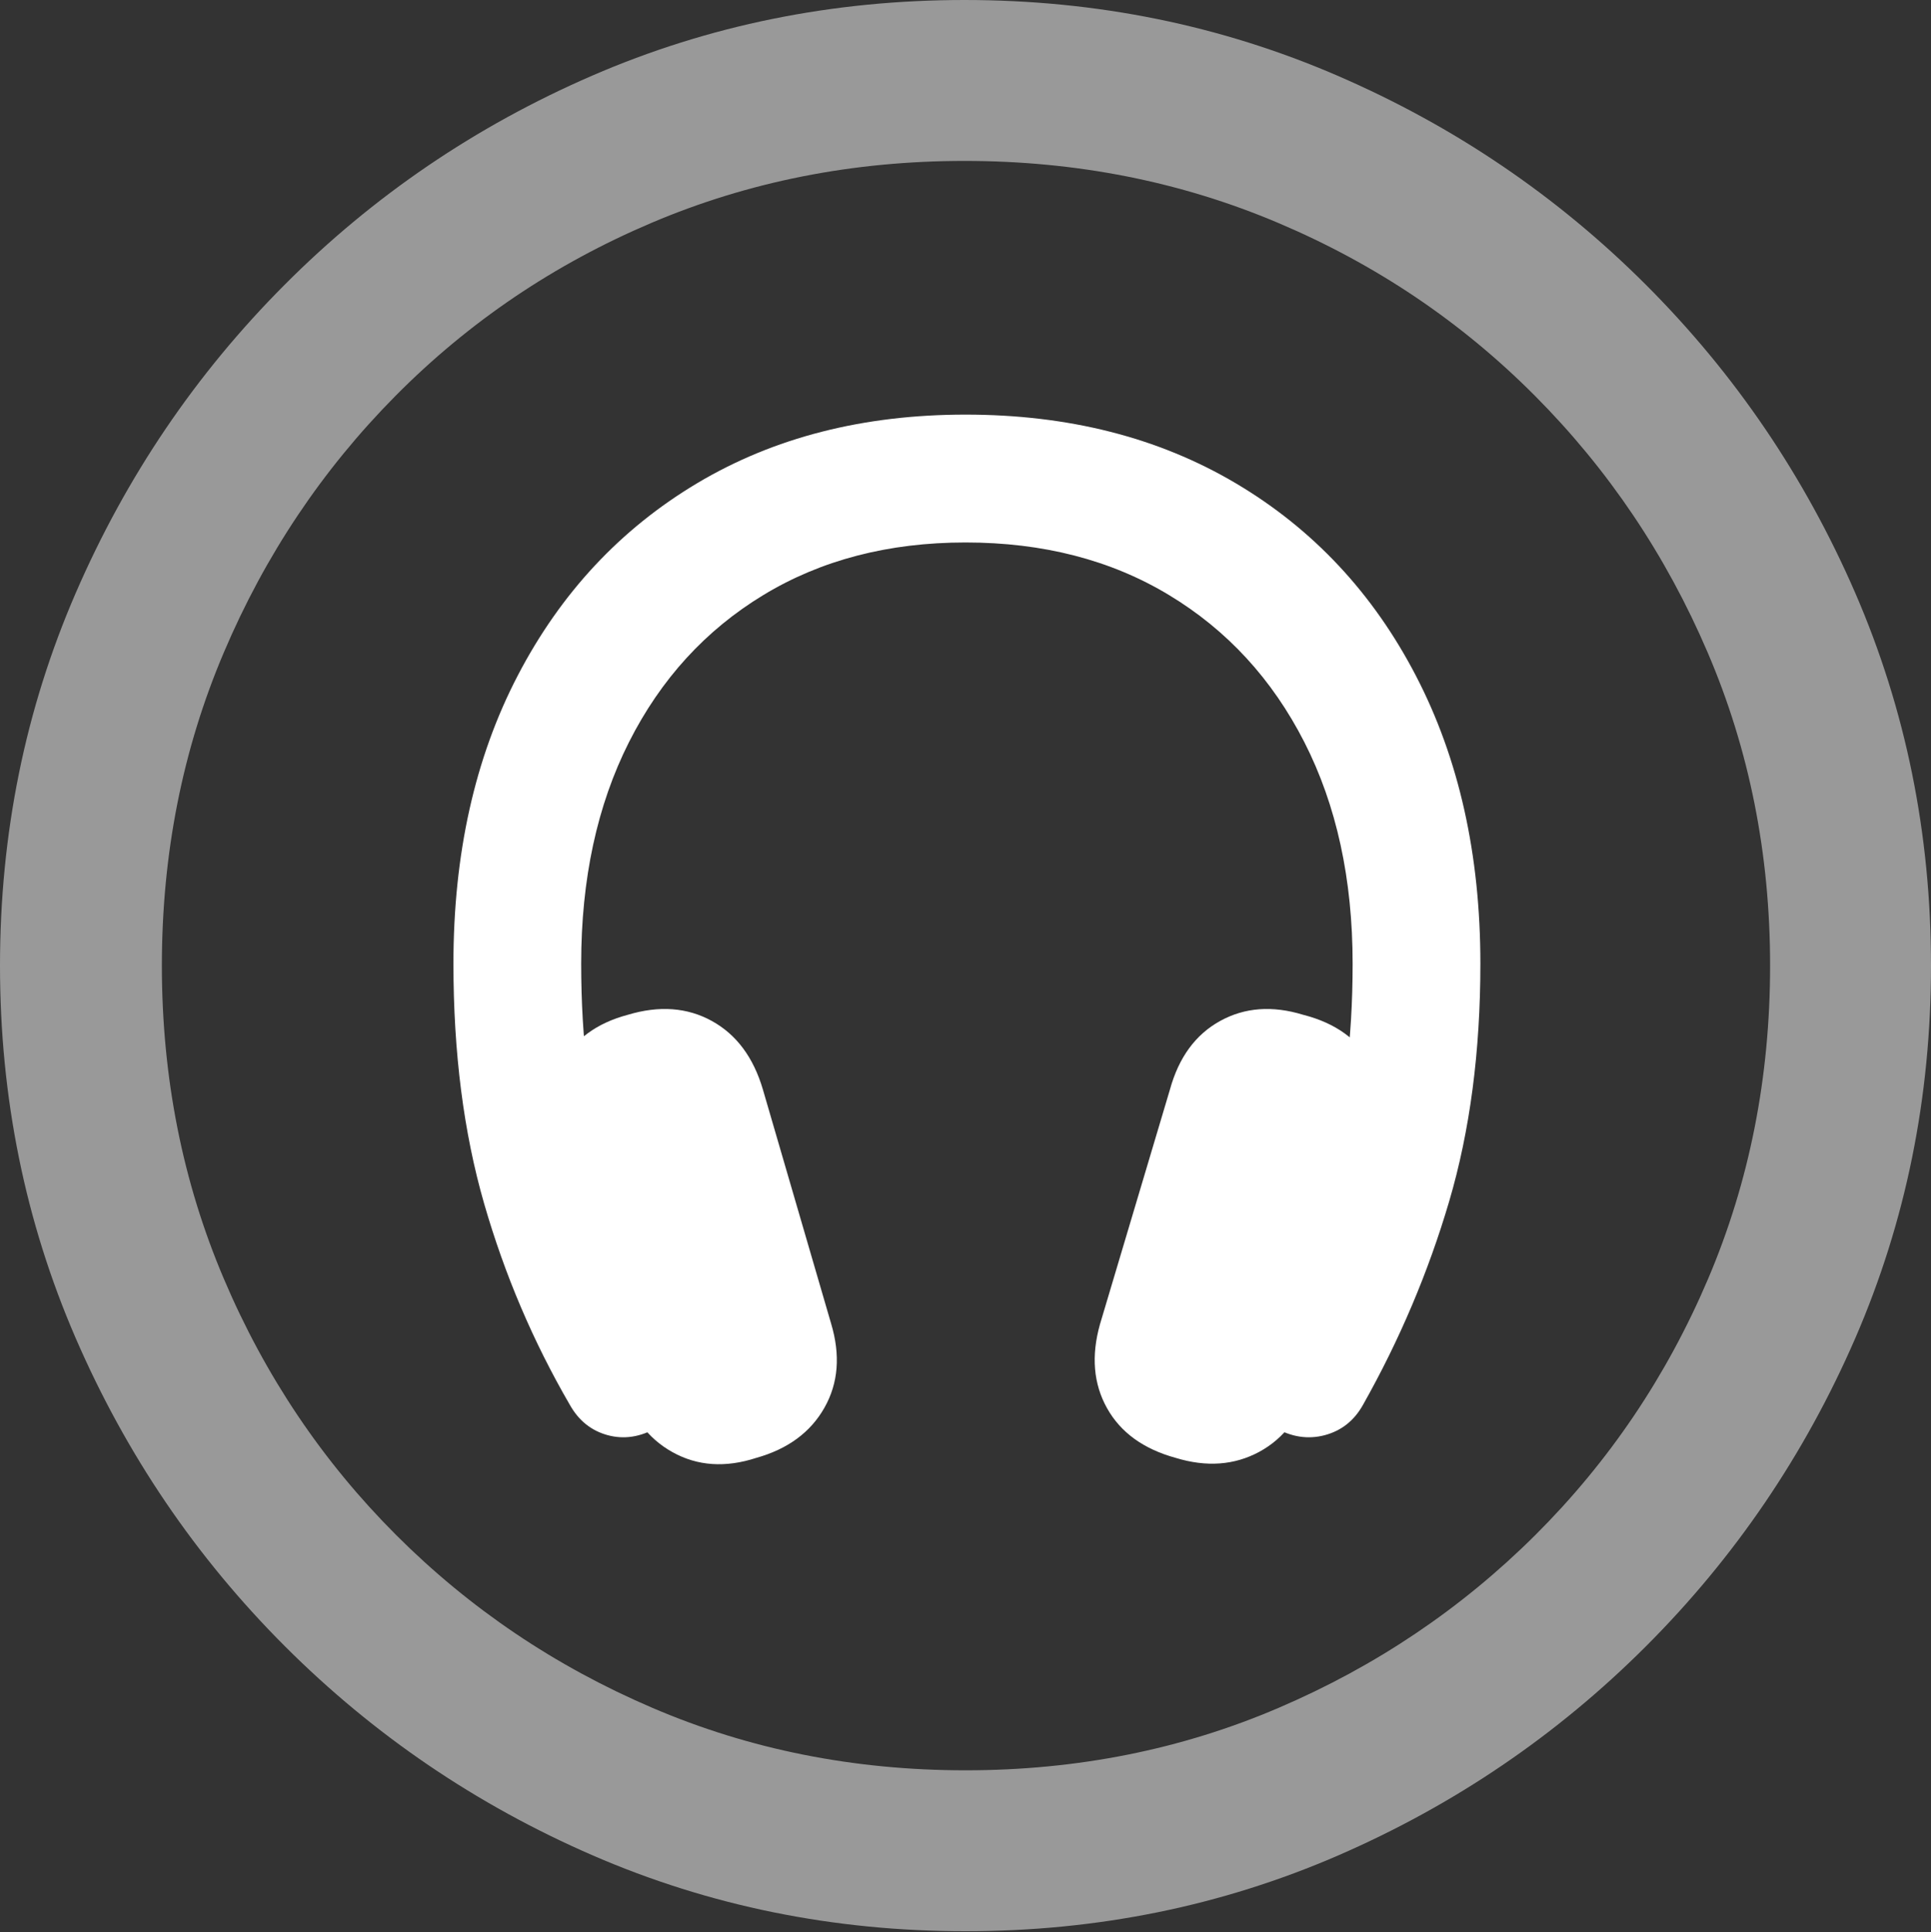<?xml version="1.0" encoding="UTF-8"?>
<!--Generator: Apple Native CoreSVG 175.5-->
<!DOCTYPE svg
PUBLIC "-//W3C//DTD SVG 1.1//EN"
       "http://www.w3.org/Graphics/SVG/1.1/DTD/svg11.dtd">
<svg version="1.1" xmlns="http://www.w3.org/2000/svg" xmlns:xlink="http://www.w3.org/1999/xlink" width="19.922" height="19.932">
 <rect width="100%" height="100%" fill="#333333" stroke="none"/>
 <g>
  <rect height="19.932" opacity="0" width="19.922" x="0" y="0"/>
  <path d="M9.961 19.922Q12.002 19.922 13.804 19.141Q15.605 18.359 16.982 16.982Q18.359 15.605 19.141 13.804Q19.922 12.002 19.922 9.961Q19.922 7.92 19.141 6.118Q18.359 4.316 16.982 2.939Q15.605 1.562 13.799 0.781Q11.992 0 9.951 0Q7.91 0 6.108 0.781Q4.307 1.562 2.935 2.939Q1.562 4.316 0.781 6.118Q0 7.92 0 9.961Q0 12.002 0.781 13.804Q1.562 15.605 2.939 16.982Q4.316 18.359 6.118 19.141Q7.92 19.922 9.961 19.922ZM9.961 18.262Q8.232 18.262 6.729 17.617Q5.225 16.973 4.087 15.835Q2.949 14.697 2.31 13.193Q1.67 11.69 1.67 9.961Q1.67 8.232 2.31 6.729Q2.949 5.225 4.082 4.082Q5.215 2.939 6.719 2.3Q8.223 1.66 9.951 1.66Q11.68 1.66 13.188 2.3Q14.697 2.939 15.835 4.082Q16.973 5.225 17.617 6.729Q18.262 8.232 18.262 9.961Q18.262 11.69 17.622 13.193Q16.982 14.697 15.84 15.835Q14.697 16.973 13.193 17.617Q11.69 18.262 9.961 18.262Z" fill="rgba(255,255,255,0.5)"/>
  <path d="M4.678 9.941Q4.678 11.318 4.995 12.417Q5.312 13.516 5.879 14.492Q6.016 14.736 6.27 14.805Q6.523 14.873 6.777 14.727Q7.021 14.609 7.085 14.346Q7.148 14.082 7.012 13.818Q6.523 12.94 6.26 12.036Q5.996 11.133 5.996 9.941Q5.996 8.633 6.489 7.656Q6.982 6.68 7.876 6.138Q8.77 5.596 9.961 5.596Q11.162 5.596 12.06 6.138Q12.959 6.68 13.457 7.656Q13.955 8.633 13.955 9.941Q13.955 11.133 13.687 12.036Q13.418 12.94 12.92 13.818Q12.783 14.072 12.852 14.336Q12.92 14.6 13.154 14.727Q13.408 14.873 13.667 14.805Q13.926 14.736 14.062 14.492Q14.629 13.486 14.951 12.393Q15.273 11.299 15.273 9.941Q15.273 8.252 14.609 6.973Q13.945 5.693 12.749 4.985Q11.553 4.277 9.961 4.277Q8.379 4.277 7.192 4.985Q6.006 5.693 5.342 6.968Q4.678 8.242 4.678 9.941ZM6.416 14.277Q6.553 14.766 6.938 14.98Q7.324 15.195 7.803 15.039Q8.291 14.902 8.506 14.521Q8.721 14.141 8.574 13.652L7.871 11.24Q7.725 10.742 7.344 10.532Q6.963 10.322 6.475 10.469Q5.996 10.596 5.781 10.981Q5.566 11.367 5.703 11.846ZM13.516 14.277L14.219 11.846Q14.365 11.367 14.155 10.981Q13.945 10.596 13.447 10.469Q12.969 10.322 12.588 10.532Q12.207 10.742 12.07 11.24L11.348 13.662Q11.211 14.15 11.421 14.526Q11.631 14.902 12.129 15.039Q12.607 15.185 12.993 14.976Q13.379 14.766 13.516 14.277Z" fill="#ffffff"/>
 </g>
</svg>

